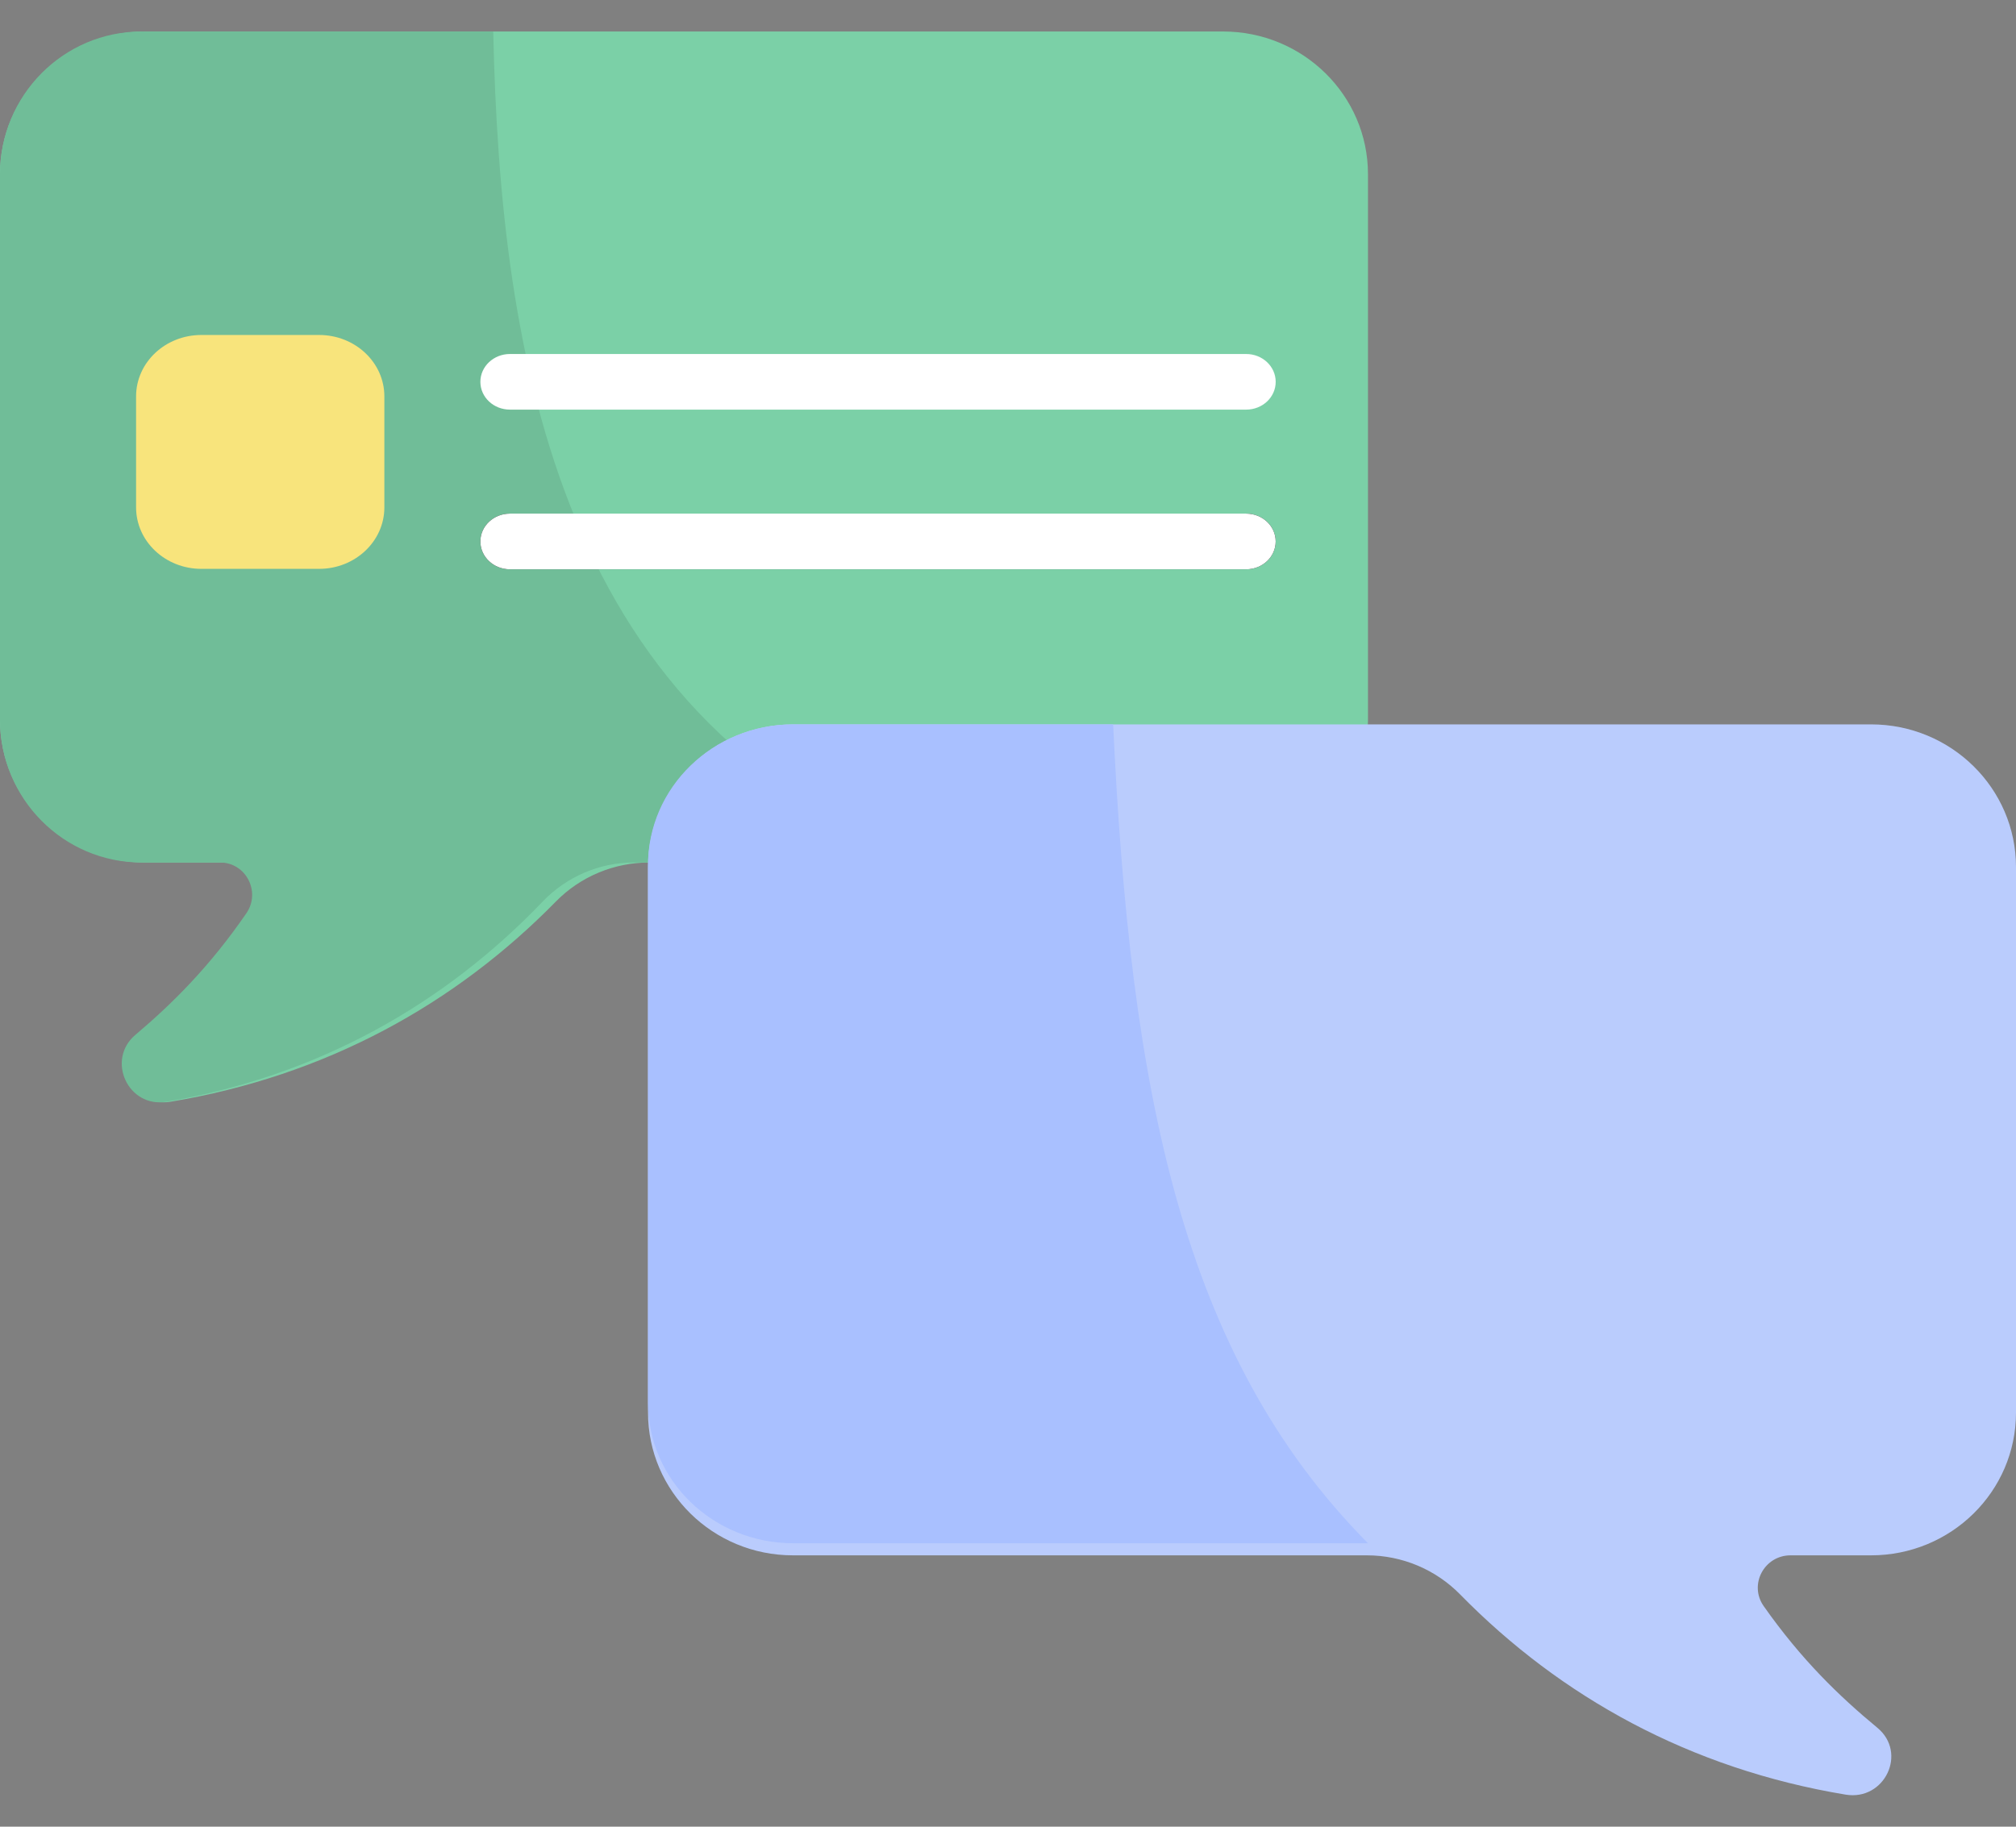 <svg width="32" height="29" viewBox="0 0 32 29" fill="none" xmlns="http://www.w3.org/2000/svg">
<rect x="0" y="0" width="32" height="29" fill="#808080" stroke="none"/>
<g clip-path="url(#clip0)">
<path d="M19.413 0.5H2.301C1.03 0.5 0 1.515 0 2.766V11.426C0 12.678 1.03 13.693 2.301 13.693H3.578C3.998 13.693 4.244 14.158 4.005 14.498C3.408 15.347 2.806 15.929 2.201 16.429C1.719 16.827 2.084 17.593 2.704 17.491C5.178 17.081 7.229 15.938 8.823 14.313C9.211 13.917 9.745 13.693 10.303 13.693H19.413C20.684 13.693 21.714 12.678 21.714 11.426V2.766C21.714 1.515 20.684 0.5 19.413 0.5V0.5Z" fill="#7BD0A7"/>
<path d="M0 2.766V11.426C0 12.678 1.006 13.693 2.247 13.693H3.494C3.904 13.693 4.144 14.158 3.911 14.498C3.327 15.347 2.74 15.929 2.149 16.429C1.679 16.827 2.035 17.593 2.64 17.491C5.055 17.081 7.058 15.938 8.614 14.313C8.993 13.917 9.515 13.693 10.06 13.693H14.857C8.872 11.61 7.943 5.663 7.829 0.5H2.247C1.006 0.5 0 1.515 0 2.766Z" fill="#70BD98"/>
<path d="M12.587 11.5H29.699C30.97 11.5 32 12.515 32 13.766V22.426C32 23.678 30.97 24.692 29.699 24.692H28.422C28.002 24.692 27.756 25.158 27.995 25.498C28.592 26.347 29.194 26.929 29.799 27.429C30.281 27.827 29.916 28.593 29.296 28.491C26.823 28.081 24.771 26.938 23.177 25.313C22.789 24.917 22.255 24.692 21.697 24.692H12.587C11.316 24.692 10.286 23.678 10.286 22.426V13.766C10.286 12.515 11.316 11.5 12.587 11.5Z" fill="#BACCFD"/>
<path d="M10.286 13.733V22.267C10.286 23.5 11.318 24.5 12.591 24.5H21.714C18.743 21.502 17.94 17.285 17.669 11.5H12.591C11.318 11.5 10.286 12.5 10.286 13.733Z" fill="#A9C0FF"/>
<path d="M5.065 9.031H3.196C2.624 9.031 2.16 8.594 2.16 8.055V6.293C2.16 5.754 2.624 5.318 3.196 5.318H5.065C5.637 5.318 6.101 5.754 6.101 6.293V8.055C6.101 8.594 5.637 9.031 5.065 9.031Z" fill="#F8E47C"/>
<path d="M19.78 9.038H8.094C7.835 9.038 7.625 8.84 7.625 8.596C7.625 8.352 7.835 8.154 8.094 8.154H19.78C20.04 8.154 20.249 8.352 20.249 8.596C20.249 8.84 20.04 9.038 19.78 9.038Z" fill="black"/>
<path d="M19.78 6.503H8.094C7.835 6.503 7.625 6.306 7.625 6.062C7.625 5.818 7.835 5.62 8.094 5.62H19.78C20.04 5.62 20.249 5.818 20.249 6.062C20.249 6.306 20.04 6.503 19.78 6.503Z" fill="white"/>
<path d="M19.78 9.038H8.094C7.835 9.038 7.625 8.84 7.625 8.596C7.625 8.352 7.835 8.154 8.094 8.154H19.78C20.04 8.154 20.249 8.352 20.249 8.596C20.249 8.84 20.04 9.038 19.78 9.038Z" fill="white"/>
</g>
<defs>
<clipPath id="clip0">
<rect width="32" height="28" fill="white" transform="translate(0 0.5)"/>
</clipPath>
</defs>
</svg>
